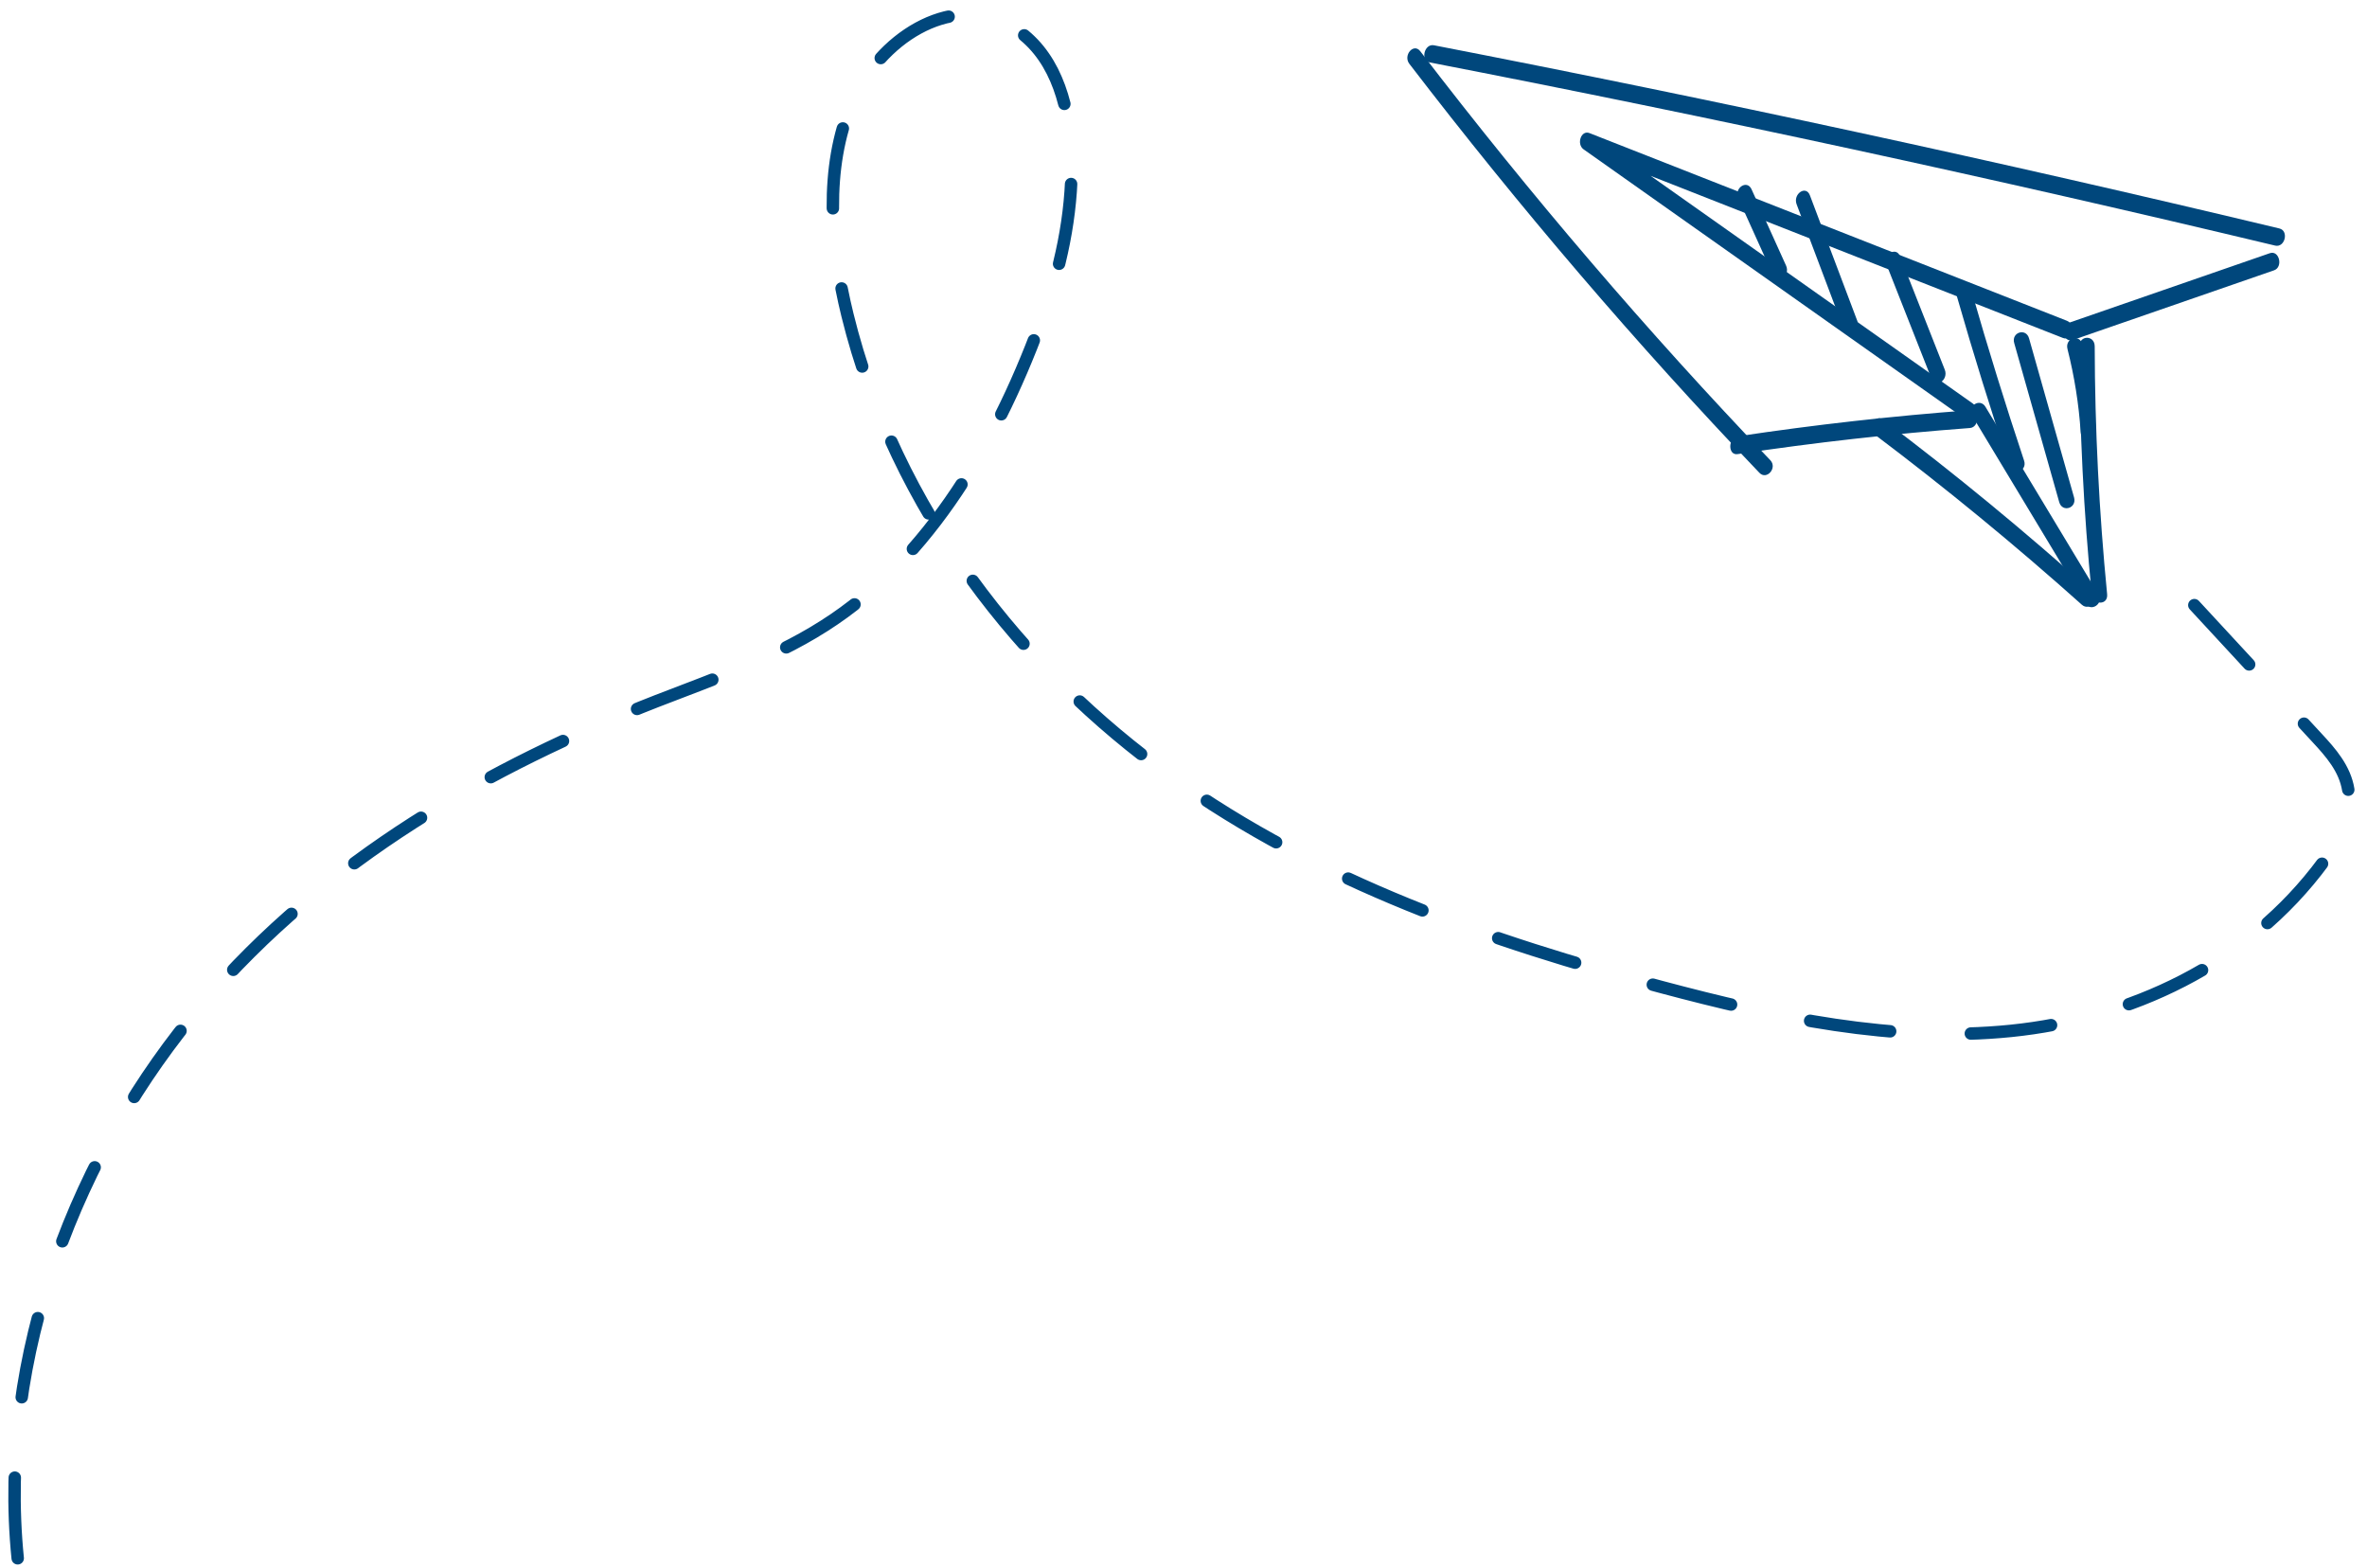 <svg width="163" height="108" viewBox="0 0 163 108" fill="none" xmlns="http://www.w3.org/2000/svg">
<path d="M156.31 17.434C151.698 19.032 147.078 20.63 142.465 22.229C141.813 22.454 142.09 23.644 142.75 23.41C147.363 21.812 151.983 20.213 156.595 18.615C157.24 18.398 156.963 17.208 156.31 17.434Z" fill="#00477C"/>
<path d="M142.337 22.089C131.38 17.781 120.415 13.472 109.457 9.164C108.872 8.938 108.55 9.928 109.052 10.284C117.812 16.469 126.565 22.663 135.325 28.847C135.91 29.264 136.442 28.196 135.857 27.788C127.097 21.603 118.345 15.409 109.585 9.225C109.45 9.598 109.315 9.972 109.18 10.345C120.137 14.654 131.102 18.962 142.06 23.271C142.705 23.531 142.982 22.341 142.337 22.089Z" fill="#00477C"/>
<path d="M156.963 15.731C137.628 11.101 118.218 6.897 98.748 3.118C98.081 2.988 97.796 4.169 98.463 4.3C117.933 8.078 137.343 12.283 156.678 16.912C157.353 17.069 157.638 15.887 156.963 15.731Z" fill="#00477C"/>
<path d="M135.655 28.248C130.308 28.647 124.975 29.247 119.658 30.046C118.99 30.15 118.983 31.375 119.658 31.27C124.975 30.471 130.3 29.872 135.655 29.473C136.33 29.42 136.338 28.196 135.655 28.248Z" fill="#00477C"/>
<path d="M97.053 4.395C104.643 14.289 112.675 23.679 121.158 32.556C121.66 33.086 122.418 32.217 121.908 31.688C113.425 22.819 105.393 13.429 97.803 3.526C97.353 2.936 96.603 3.804 97.053 4.395Z" fill="#00477C"/>
<path d="M143.191 23.853C143.206 29.559 143.484 35.24 144.046 40.913C144.121 41.686 145.186 41.694 145.104 40.913C144.549 35.24 144.264 29.559 144.249 23.853C144.249 23.062 143.191 23.062 143.191 23.853Z" fill="#00477C"/>
<path d="M135.811 28.63C138.406 32.93 140.994 37.239 143.589 41.538C143.979 42.181 144.894 41.573 144.504 40.922C141.909 36.622 139.321 32.313 136.726 28.014C136.344 27.371 135.421 27.979 135.811 28.63Z" fill="#00477C"/>
<path d="M144.107 40.774C139.435 36.587 134.627 32.626 129.677 28.9C129.1 28.465 128.575 29.534 129.145 29.959C134.02 33.634 138.76 37.525 143.365 41.643C143.897 42.12 144.647 41.26 144.107 40.774Z" fill="#00477C"/>
<path d="M1.219 107.302C-0.191 93.309 5.359 79.202 13.901 69.178C22.444 59.154 33.701 52.778 45.221 48.279C49.391 46.654 53.666 45.221 57.461 42.632C64.496 37.837 69.213 29.447 72.206 20.656C74.463 14.02 74.951 4.543 69.326 1.641C65.396 -0.382 60.559 2.64 58.654 7.105C56.756 11.57 57.184 16.912 58.361 21.698C61.661 35.119 70.383 46.124 80.629 53.456C90.881 60.787 102.619 64.826 114.364 67.953C122.284 70.064 130.398 71.81 138.491 70.985C146.583 70.159 154.743 66.494 160.016 59.328C161.043 57.929 162.004 56.192 161.711 54.385C161.479 52.926 160.496 51.814 159.559 50.806C156.161 47.132 152.756 43.449 149.358 39.775" stroke="#00477C" stroke-width="0.857" stroke-miterlimit="10" stroke-linecap="round" stroke-dasharray="5.56 5.56"/>
<path d="M119.704 13.655C120.499 15.41 121.286 17.155 122.081 18.91C122.396 19.614 123.311 18.988 122.996 18.293C122.201 16.539 121.414 14.793 120.619 13.038C120.304 12.335 119.389 12.96 119.704 13.655Z" fill="#00477C"/>
<path d="M123.723 14.072C124.811 16.956 125.898 19.831 126.986 22.715C127.256 23.436 128.171 22.811 127.901 22.098C126.813 19.215 125.726 16.339 124.638 13.455C124.368 12.726 123.453 13.351 123.723 14.072Z" fill="#00477C"/>
<path d="M129.932 18.268C130.96 20.865 131.98 23.471 133.007 26.068C133.292 26.789 134.207 26.164 133.922 25.451C132.895 22.854 131.875 20.248 130.847 17.651C130.562 16.93 129.647 17.555 129.932 18.268Z" fill="#00477C"/>
<path d="M134.771 20.448C135.889 24.348 137.089 28.213 138.364 32.044C138.604 32.774 139.631 32.461 139.384 31.714C138.109 27.883 136.909 24.018 135.791 20.118C135.581 19.37 134.554 19.692 134.771 20.448Z" fill="#00477C"/>
<path d="M138.707 23.627C139.742 27.275 140.769 30.924 141.804 34.572C142.014 35.319 143.042 34.997 142.824 34.242C141.789 30.593 140.762 26.945 139.727 23.297C139.517 22.559 138.489 22.88 138.707 23.627Z" fill="#00477C"/>
<path d="M142.375 24.035C142.848 25.911 143.155 27.813 143.283 29.768C143.335 30.549 144.393 30.558 144.34 29.768C144.205 27.709 143.89 25.694 143.395 23.713C143.208 22.957 142.18 23.279 142.375 24.035Z" fill="#00477C"/>
</svg>
